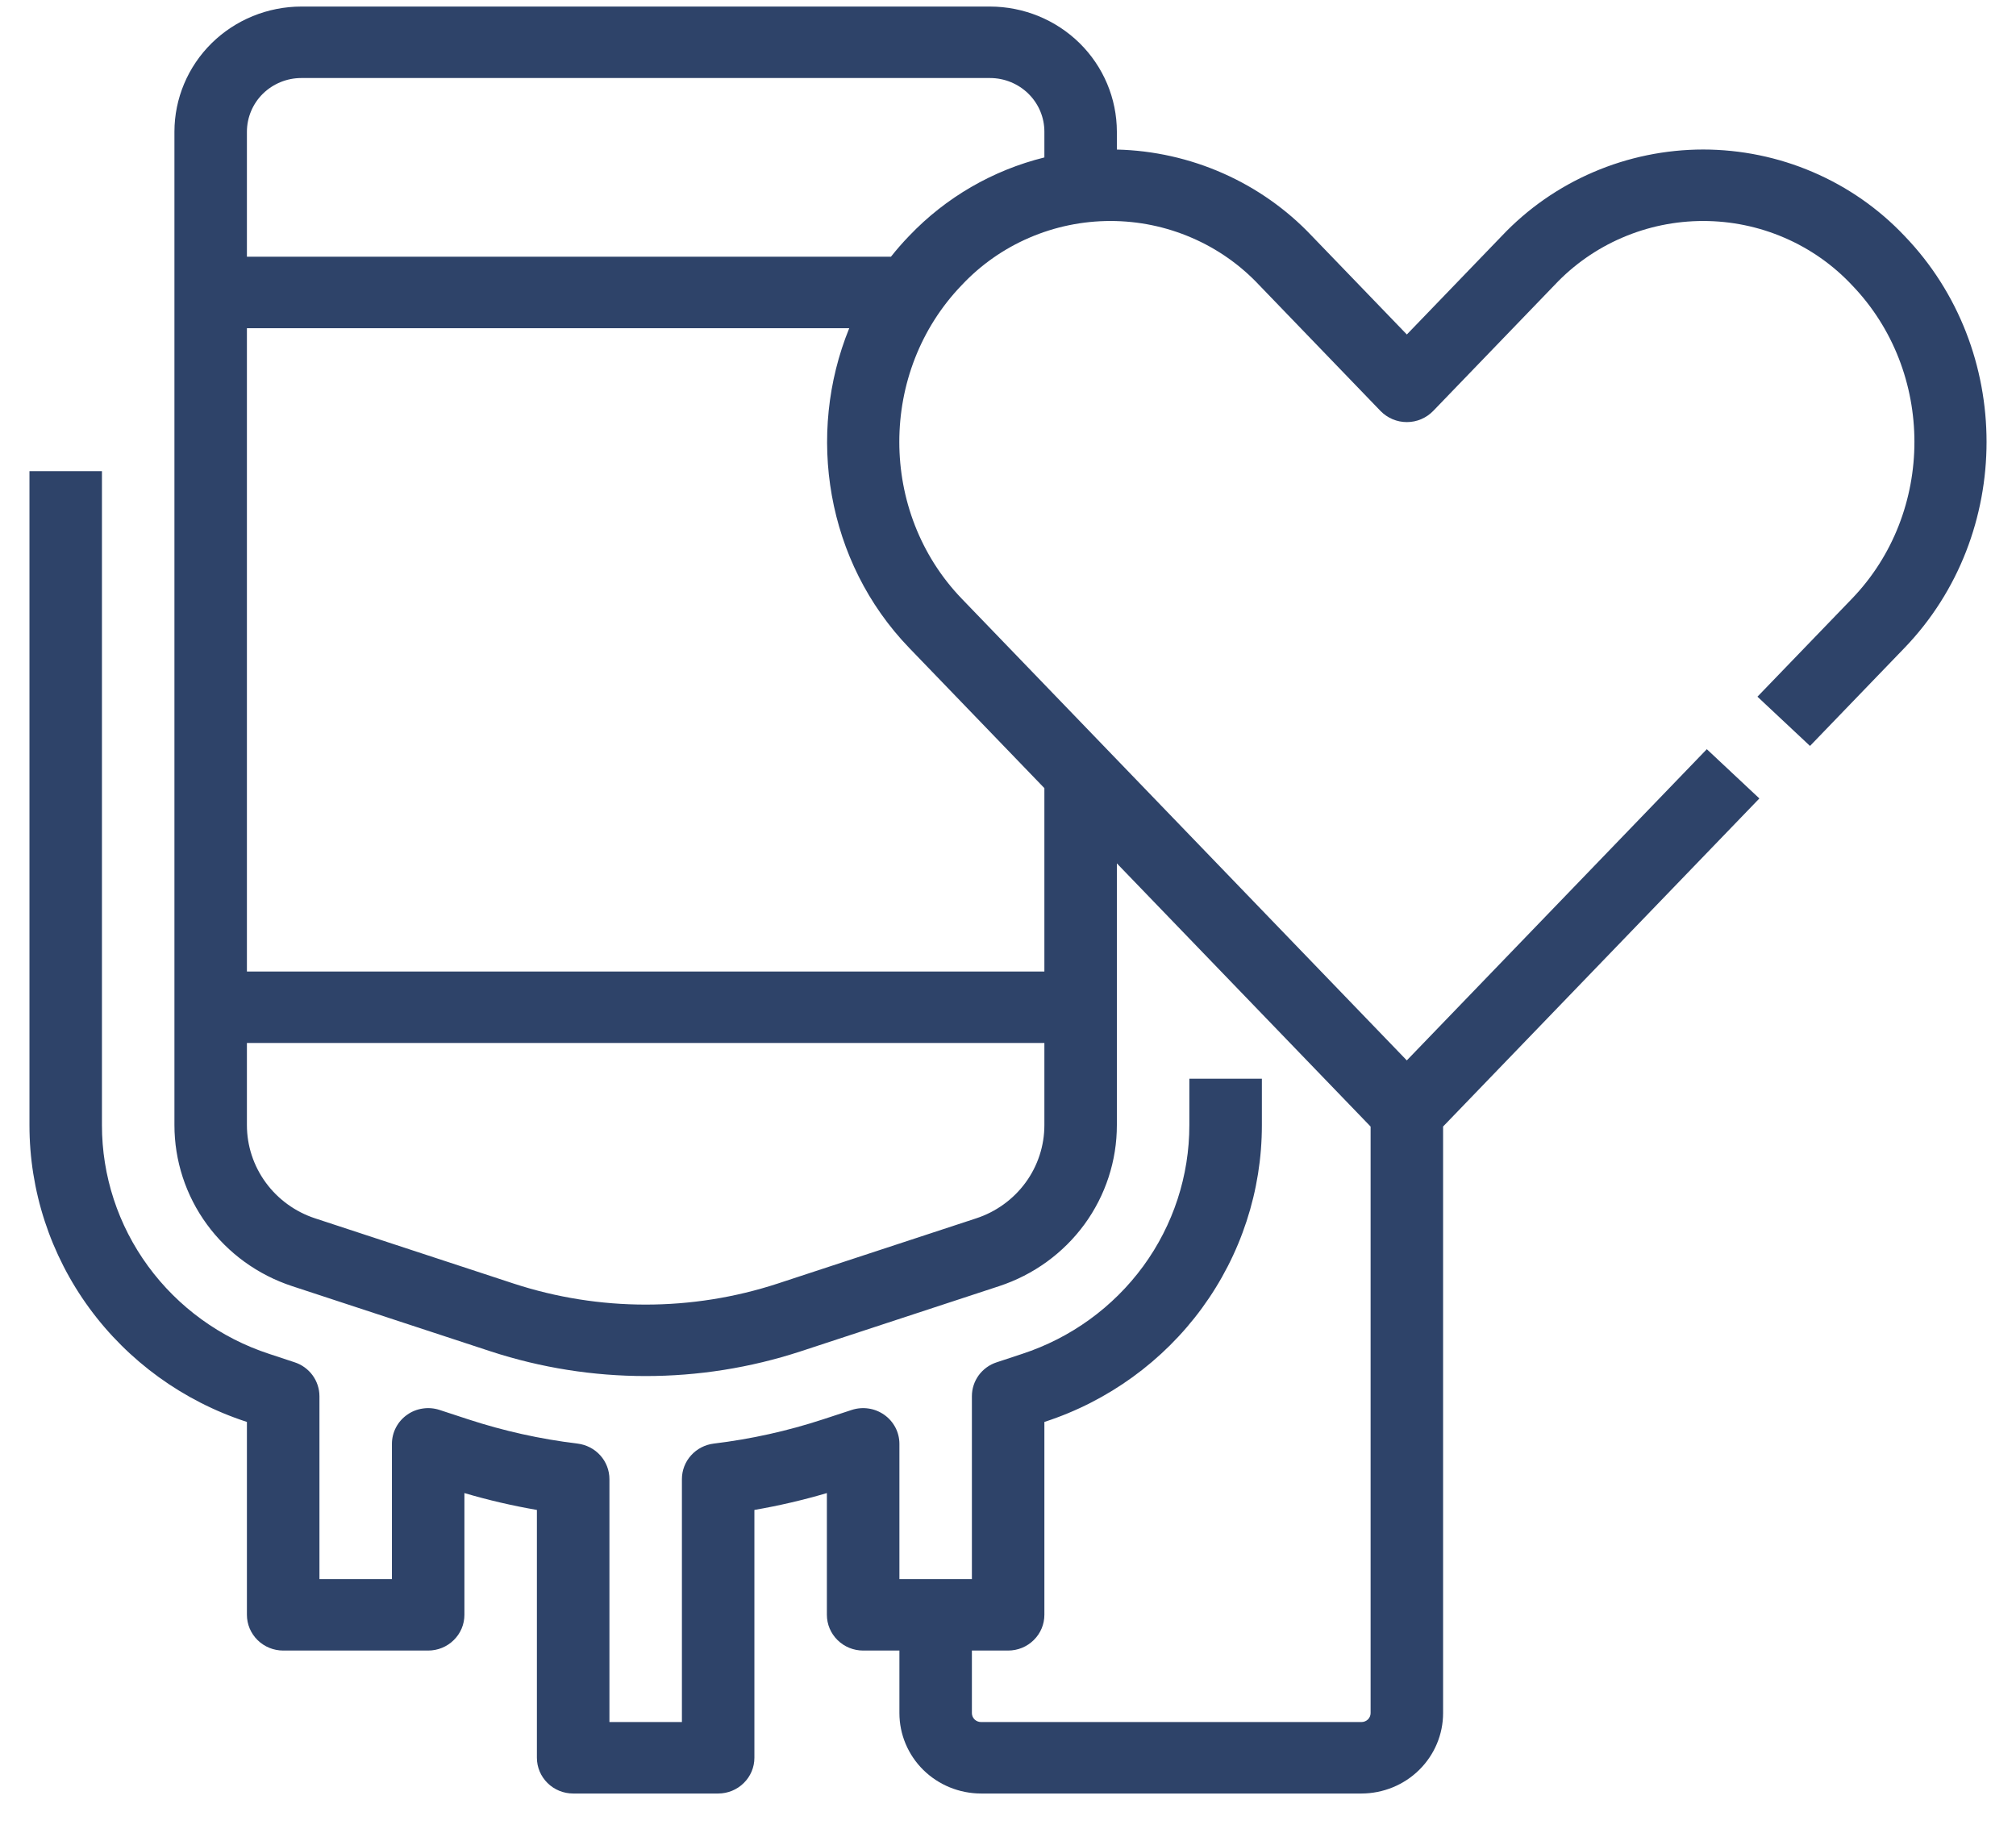 <svg width="44" height="40" viewBox="0 0 44 40" fill="none" xmlns="http://www.w3.org/2000/svg">
<path id="Vector" d="M41.564 5.146C41.002 4.552 40.322 4.079 39.566 3.755C38.811 3.431 37.996 3.264 37.172 3.263C36.349 3.264 35.534 3.431 34.779 3.755C34.023 4.079 33.343 4.552 32.781 5.146L30.705 7.3L28.628 5.146C28.082 4.569 27.424 4.106 26.694 3.783C25.964 3.46 25.176 3.283 24.376 3.264V2.873C24.375 2.149 24.083 1.455 23.564 0.943C23.045 0.432 22.341 0.144 21.607 0.143H6.576C5.842 0.144 5.138 0.432 4.619 0.943C4.1 1.455 3.808 2.149 3.807 2.873V24.555C3.807 25.332 4.054 26.091 4.516 26.722C4.977 27.353 5.628 27.824 6.377 28.07L10.714 29.495C12.907 30.211 15.276 30.211 17.468 29.495L21.806 28.07C22.555 27.824 23.206 27.353 23.668 26.722C24.129 26.091 24.377 25.332 24.376 24.555V18.843L29.914 24.587V37.388C29.914 37.44 29.893 37.489 29.856 37.526C29.819 37.562 29.769 37.583 29.716 37.583H21.41C21.357 37.583 21.307 37.562 21.27 37.526C21.233 37.489 21.212 37.44 21.212 37.388V36.023H22.003C22.213 36.023 22.414 35.941 22.562 35.794C22.711 35.648 22.794 35.45 22.794 35.243V31.034L22.808 31.029C24.187 30.578 25.386 29.709 26.236 28.546C27.085 27.384 27.542 25.987 27.541 24.555V23.543H25.958V24.555C25.959 25.66 25.607 26.737 24.952 27.634C24.296 28.53 23.371 29.201 22.307 29.549L21.753 29.732C21.595 29.783 21.458 29.883 21.361 30.015C21.264 30.148 21.212 30.308 21.212 30.472V34.463H19.63V31.512C19.63 31.388 19.6 31.266 19.543 31.156C19.485 31.046 19.403 30.951 19.301 30.879C19.199 30.807 19.082 30.759 18.958 30.741C18.834 30.722 18.707 30.733 18.588 30.772L17.969 30.975C17.192 31.23 16.391 31.408 15.578 31.506C15.386 31.53 15.21 31.621 15.082 31.764C14.954 31.906 14.883 32.09 14.883 32.281V37.583H13.301V32.281C13.301 32.09 13.23 31.906 13.102 31.764C12.974 31.621 12.797 31.53 12.605 31.506C11.792 31.408 10.991 31.23 10.214 30.975L9.595 30.772C9.476 30.733 9.35 30.722 9.226 30.741C9.102 30.759 8.984 30.806 8.883 30.879C8.781 30.951 8.698 31.046 8.641 31.156C8.584 31.266 8.554 31.388 8.554 31.512V34.463H6.972V30.472C6.972 30.308 6.919 30.148 6.822 30.015C6.725 29.883 6.588 29.783 6.431 29.732L5.877 29.549C4.813 29.201 3.888 28.531 3.232 27.634C2.576 26.738 2.224 25.66 2.225 24.555V10.283H0.643V24.555C0.642 25.987 1.098 27.384 1.948 28.547C2.798 29.709 3.997 30.578 5.376 31.029L5.389 31.034V35.243C5.389 35.45 5.473 35.648 5.621 35.794C5.77 35.941 5.971 36.023 6.181 36.023H9.345C9.555 36.023 9.756 35.941 9.904 35.794C10.053 35.648 10.136 35.45 10.136 35.243V32.586C10.656 32.739 11.184 32.862 11.718 32.954V38.363C11.718 38.57 11.802 38.768 11.95 38.914C12.098 39.061 12.3 39.143 12.509 39.143H15.674C15.884 39.143 16.085 39.061 16.233 38.914C16.382 38.768 16.465 38.57 16.465 38.363V32.954C16.999 32.862 17.528 32.739 18.047 32.586V35.243C18.047 35.45 18.131 35.648 18.279 35.794C18.427 35.941 18.629 36.023 18.838 36.023H19.63V37.388C19.63 37.853 19.818 38.299 20.151 38.628C20.485 38.957 20.938 39.142 21.41 39.143H29.716C30.188 39.142 30.641 38.957 30.974 38.628C31.308 38.299 31.496 37.853 31.496 37.388V24.586L38.399 17.426L37.252 16.351L30.704 23.143L20.992 13.068C19.173 11.18 19.173 8.108 20.992 6.221C21.406 5.78 21.908 5.428 22.466 5.188C23.025 4.947 23.627 4.823 24.237 4.823C24.846 4.823 25.449 4.947 26.007 5.188C26.566 5.428 27.067 5.78 27.481 6.221L30.131 8.97C30.205 9.046 30.294 9.107 30.393 9.149C30.492 9.191 30.598 9.212 30.705 9.212C30.812 9.212 30.919 9.191 31.017 9.149C31.116 9.107 31.205 9.046 31.279 8.97L33.929 6.221C34.343 5.78 34.845 5.428 35.403 5.188C35.961 4.947 36.564 4.823 37.173 4.823C37.783 4.823 38.386 4.947 38.944 5.188C39.502 5.428 40.004 5.78 40.418 6.221C42.238 8.108 42.238 11.18 40.418 13.068L38.357 15.205L39.504 16.28L41.565 14.142C43.955 11.662 43.955 7.626 41.564 5.146ZM21.306 26.59L16.969 28.015C15.101 28.625 13.083 28.625 11.215 28.015L6.877 26.59C6.444 26.448 6.067 26.174 5.8 25.809C5.533 25.444 5.389 25.005 5.389 24.555V22.763H22.794V24.555C22.794 25.005 22.651 25.444 22.384 25.809C22.117 26.174 21.74 26.448 21.306 26.59ZM19.845 14.142L22.794 17.201V21.203H5.389V7.163H18.535C17.592 9.478 18.029 12.259 19.845 14.142ZM19.845 5.146C19.703 5.293 19.57 5.445 19.445 5.603H5.389V2.873C5.39 2.563 5.515 2.265 5.737 2.046C5.96 1.827 6.262 1.703 6.576 1.703H21.607C21.922 1.703 22.224 1.827 22.446 2.046C22.669 2.265 22.794 2.563 22.794 2.873V3.436C21.665 3.716 20.642 4.31 19.845 5.146Z" fill="#2E4369"/>
</svg>

